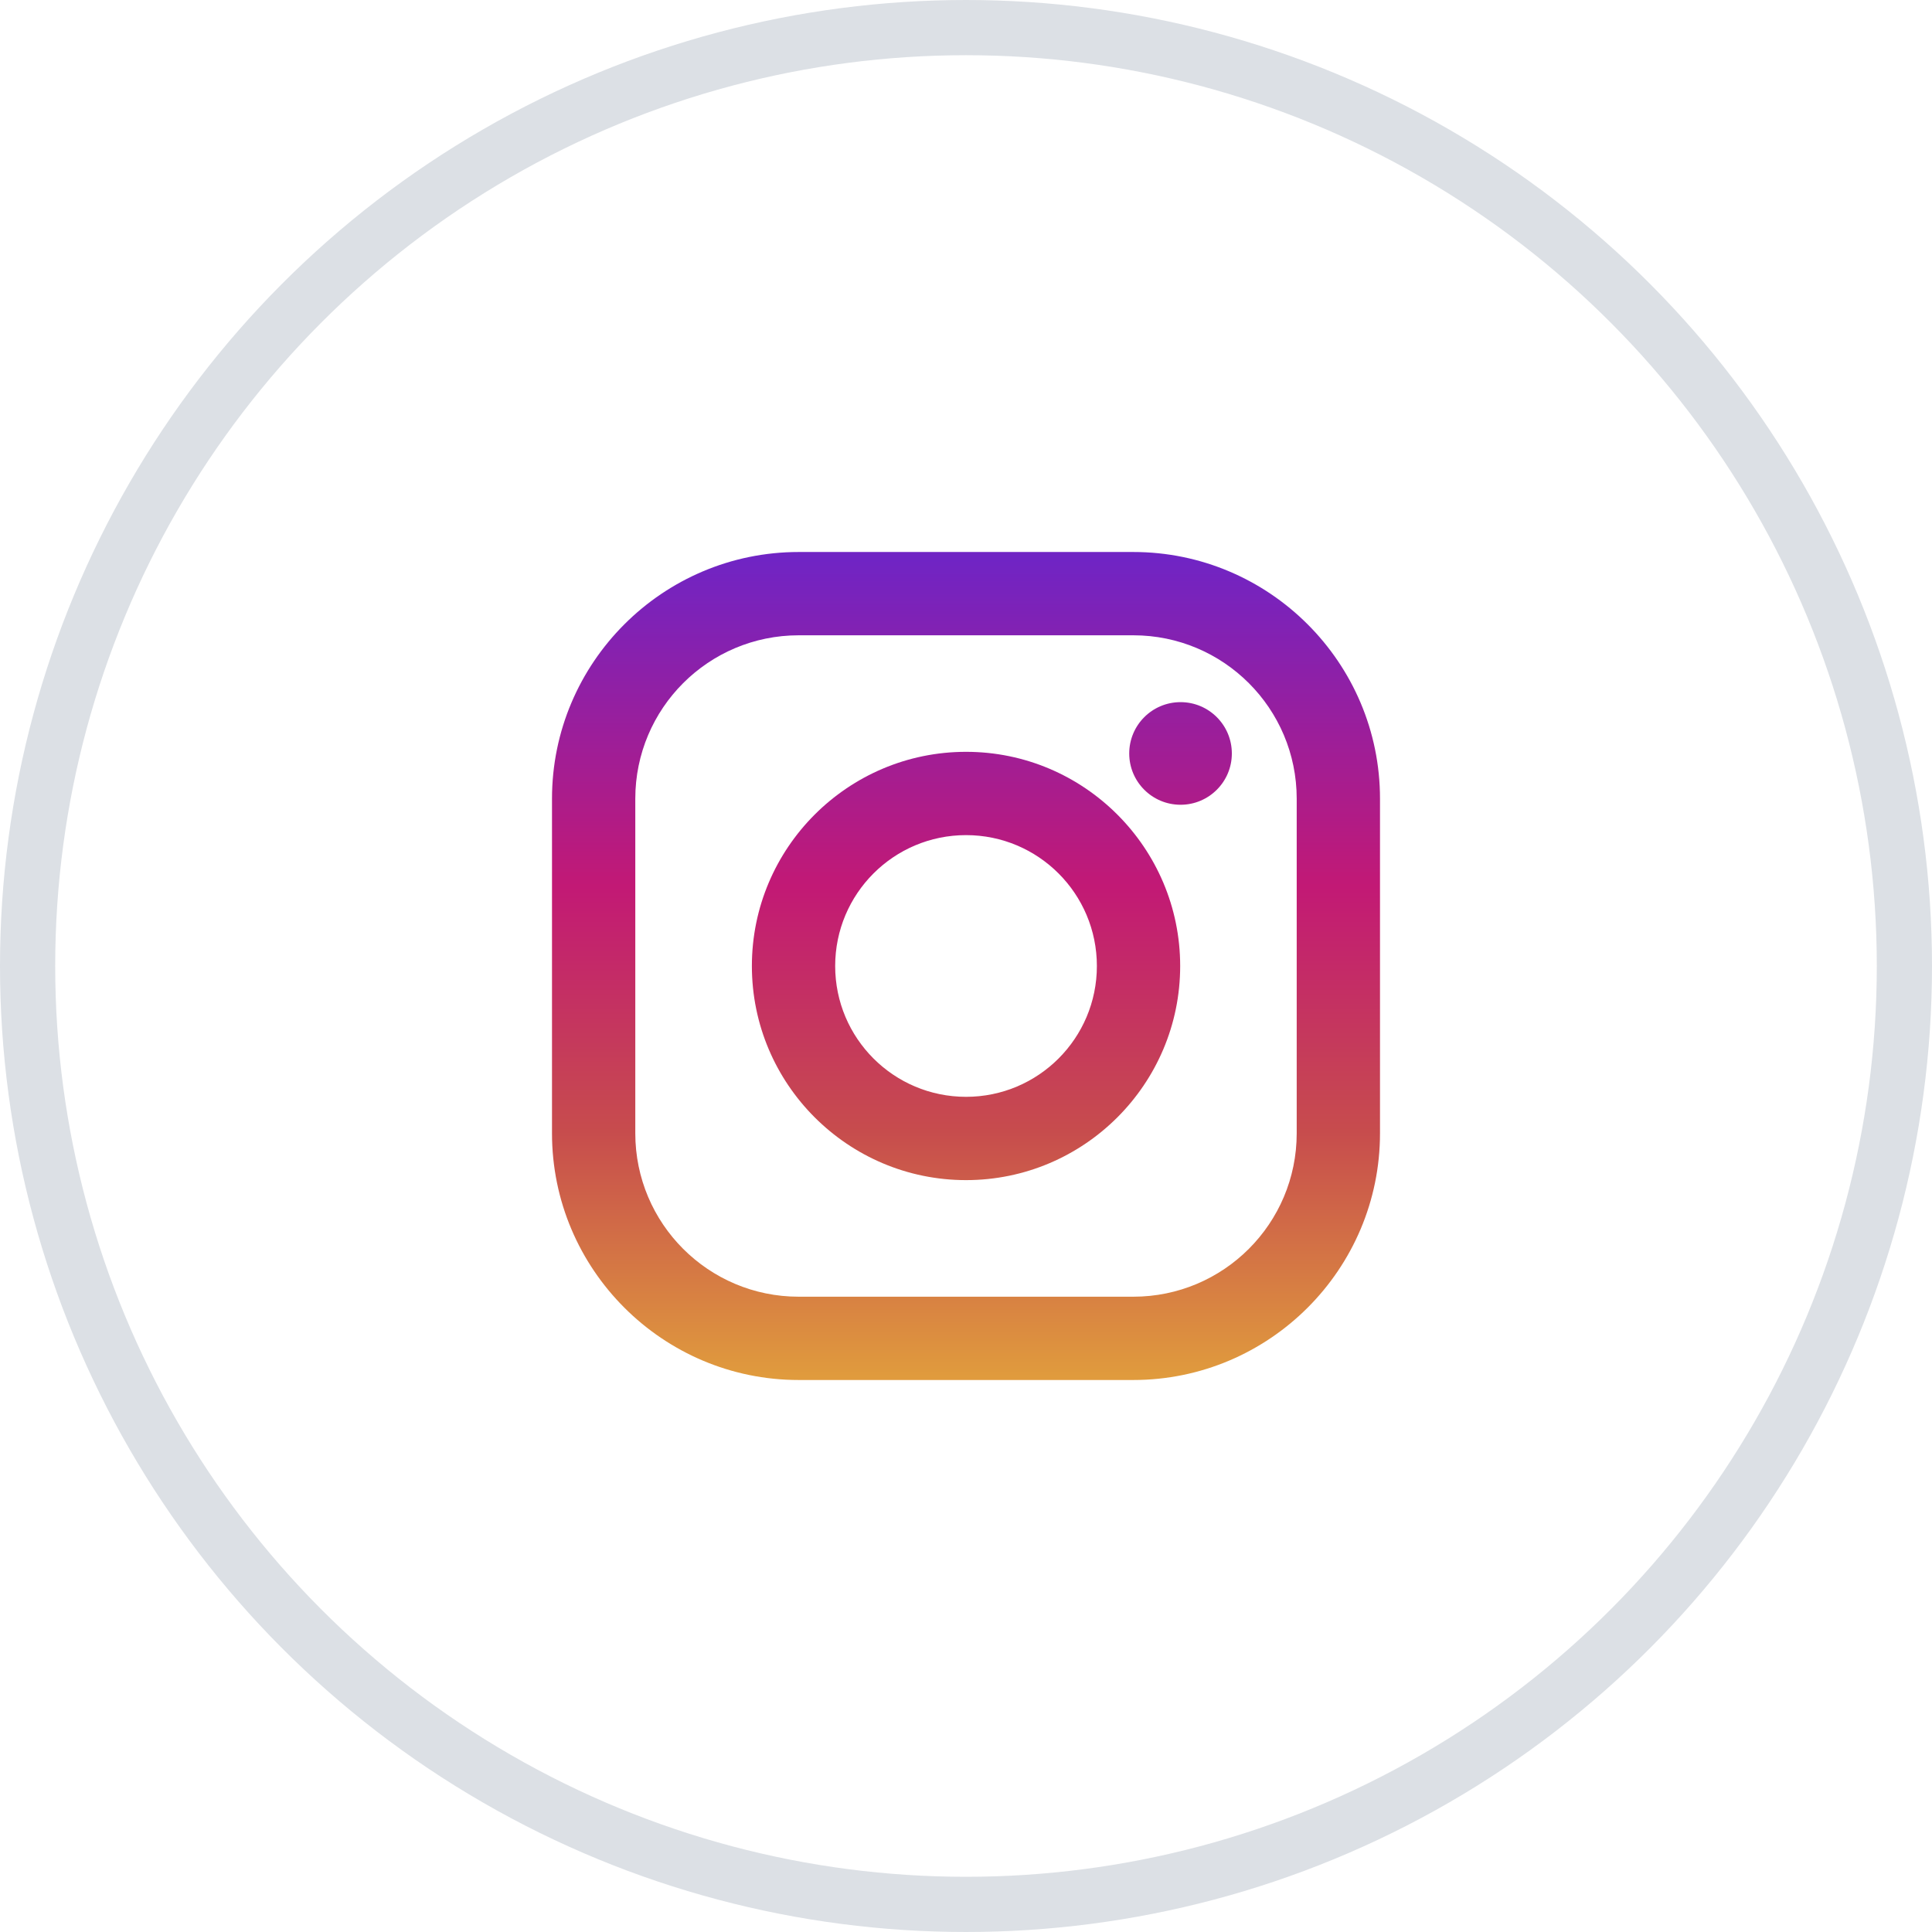 <svg width="35" height="35" viewBox="0 0 35 35" fill="none" xmlns="http://www.w3.org/2000/svg">
<circle cx="17.5" cy="17.5" r="17" stroke="#DCE0E5"/>
<path d="M10.531 0H4.469C2.005 0 0 2.005 0 4.469V10.531C0 12.995 2.005 15 4.469 15H10.531C12.995 15 15 12.995 15 10.531V4.469C15 2.005 12.995 0 10.531 0ZM13.491 10.531C13.491 12.166 12.166 13.491 10.531 13.491H4.469C2.834 13.491 1.509 12.166 1.509 10.531V4.469C1.509 2.834 2.834 1.509 4.469 1.509H10.531C12.166 1.509 13.491 2.834 13.491 4.469V10.531Z" transform="translate(10 10)" fill="url(#paint0_linear)"/>
<path d="M3.88 0C1.74 0 0 1.74 0 3.88C0 6.019 1.74 7.759 3.88 7.759C6.019 7.759 7.759 6.019 7.759 3.88C7.759 1.74 6.019 0 3.88 0ZM3.88 6.25C2.57 6.25 1.509 5.189 1.509 3.88C1.509 2.57 2.57 1.509 3.88 1.509C5.189 1.509 6.25 2.57 6.25 3.88C6.25 5.189 5.189 6.25 3.88 6.25Z" transform="translate(13.621 13.62)" fill="url(#paint1_linear)"/>
<path d="M0.93 1.859C1.443 1.859 1.859 1.443 1.859 0.93C1.859 0.416 1.443 0 0.93 0C0.416 0 0 0.416 0 0.93C0 1.443 0.416 1.859 0.93 1.859Z" transform="translate(20.457 12.72)" fill="url(#paint2_linear)"/>
<defs>
<linearGradient id="paint0_linear" x2="1" gradientUnits="userSpaceOnUse" gradientTransform="translate(14.92 14.956) scale(14.84 -14.84) rotate(90)">
<stop stop-color="#E09B3D"/>
<stop offset="0.3" stop-color="#C74C4D"/>
<stop offset="0.6" stop-color="#C21975"/>
<stop offset="1" stop-color="#7024C4"/>
</linearGradient>
<linearGradient id="paint1_linear" x2="1" gradientUnits="userSpaceOnUse" gradientTransform="translate(11.299 11.336) scale(14.84 -14.84) rotate(90)">
<stop stop-color="#E09B3D"/>
<stop offset="0.3" stop-color="#C74C4D"/>
<stop offset="0.6" stop-color="#C21975"/>
<stop offset="1" stop-color="#7024C4"/>
</linearGradient>
<linearGradient id="paint2_linear" x2="1" gradientUnits="userSpaceOnUse" gradientTransform="translate(8.35 12.236) scale(14.84 -14.84) rotate(90)">
<stop stop-color="#E09B3D"/>
<stop offset="0.3" stop-color="#C74C4D"/>
<stop offset="0.6" stop-color="#C21975"/>
<stop offset="1" stop-color="#7024C4"/>
</linearGradient>
</defs>
</svg>
